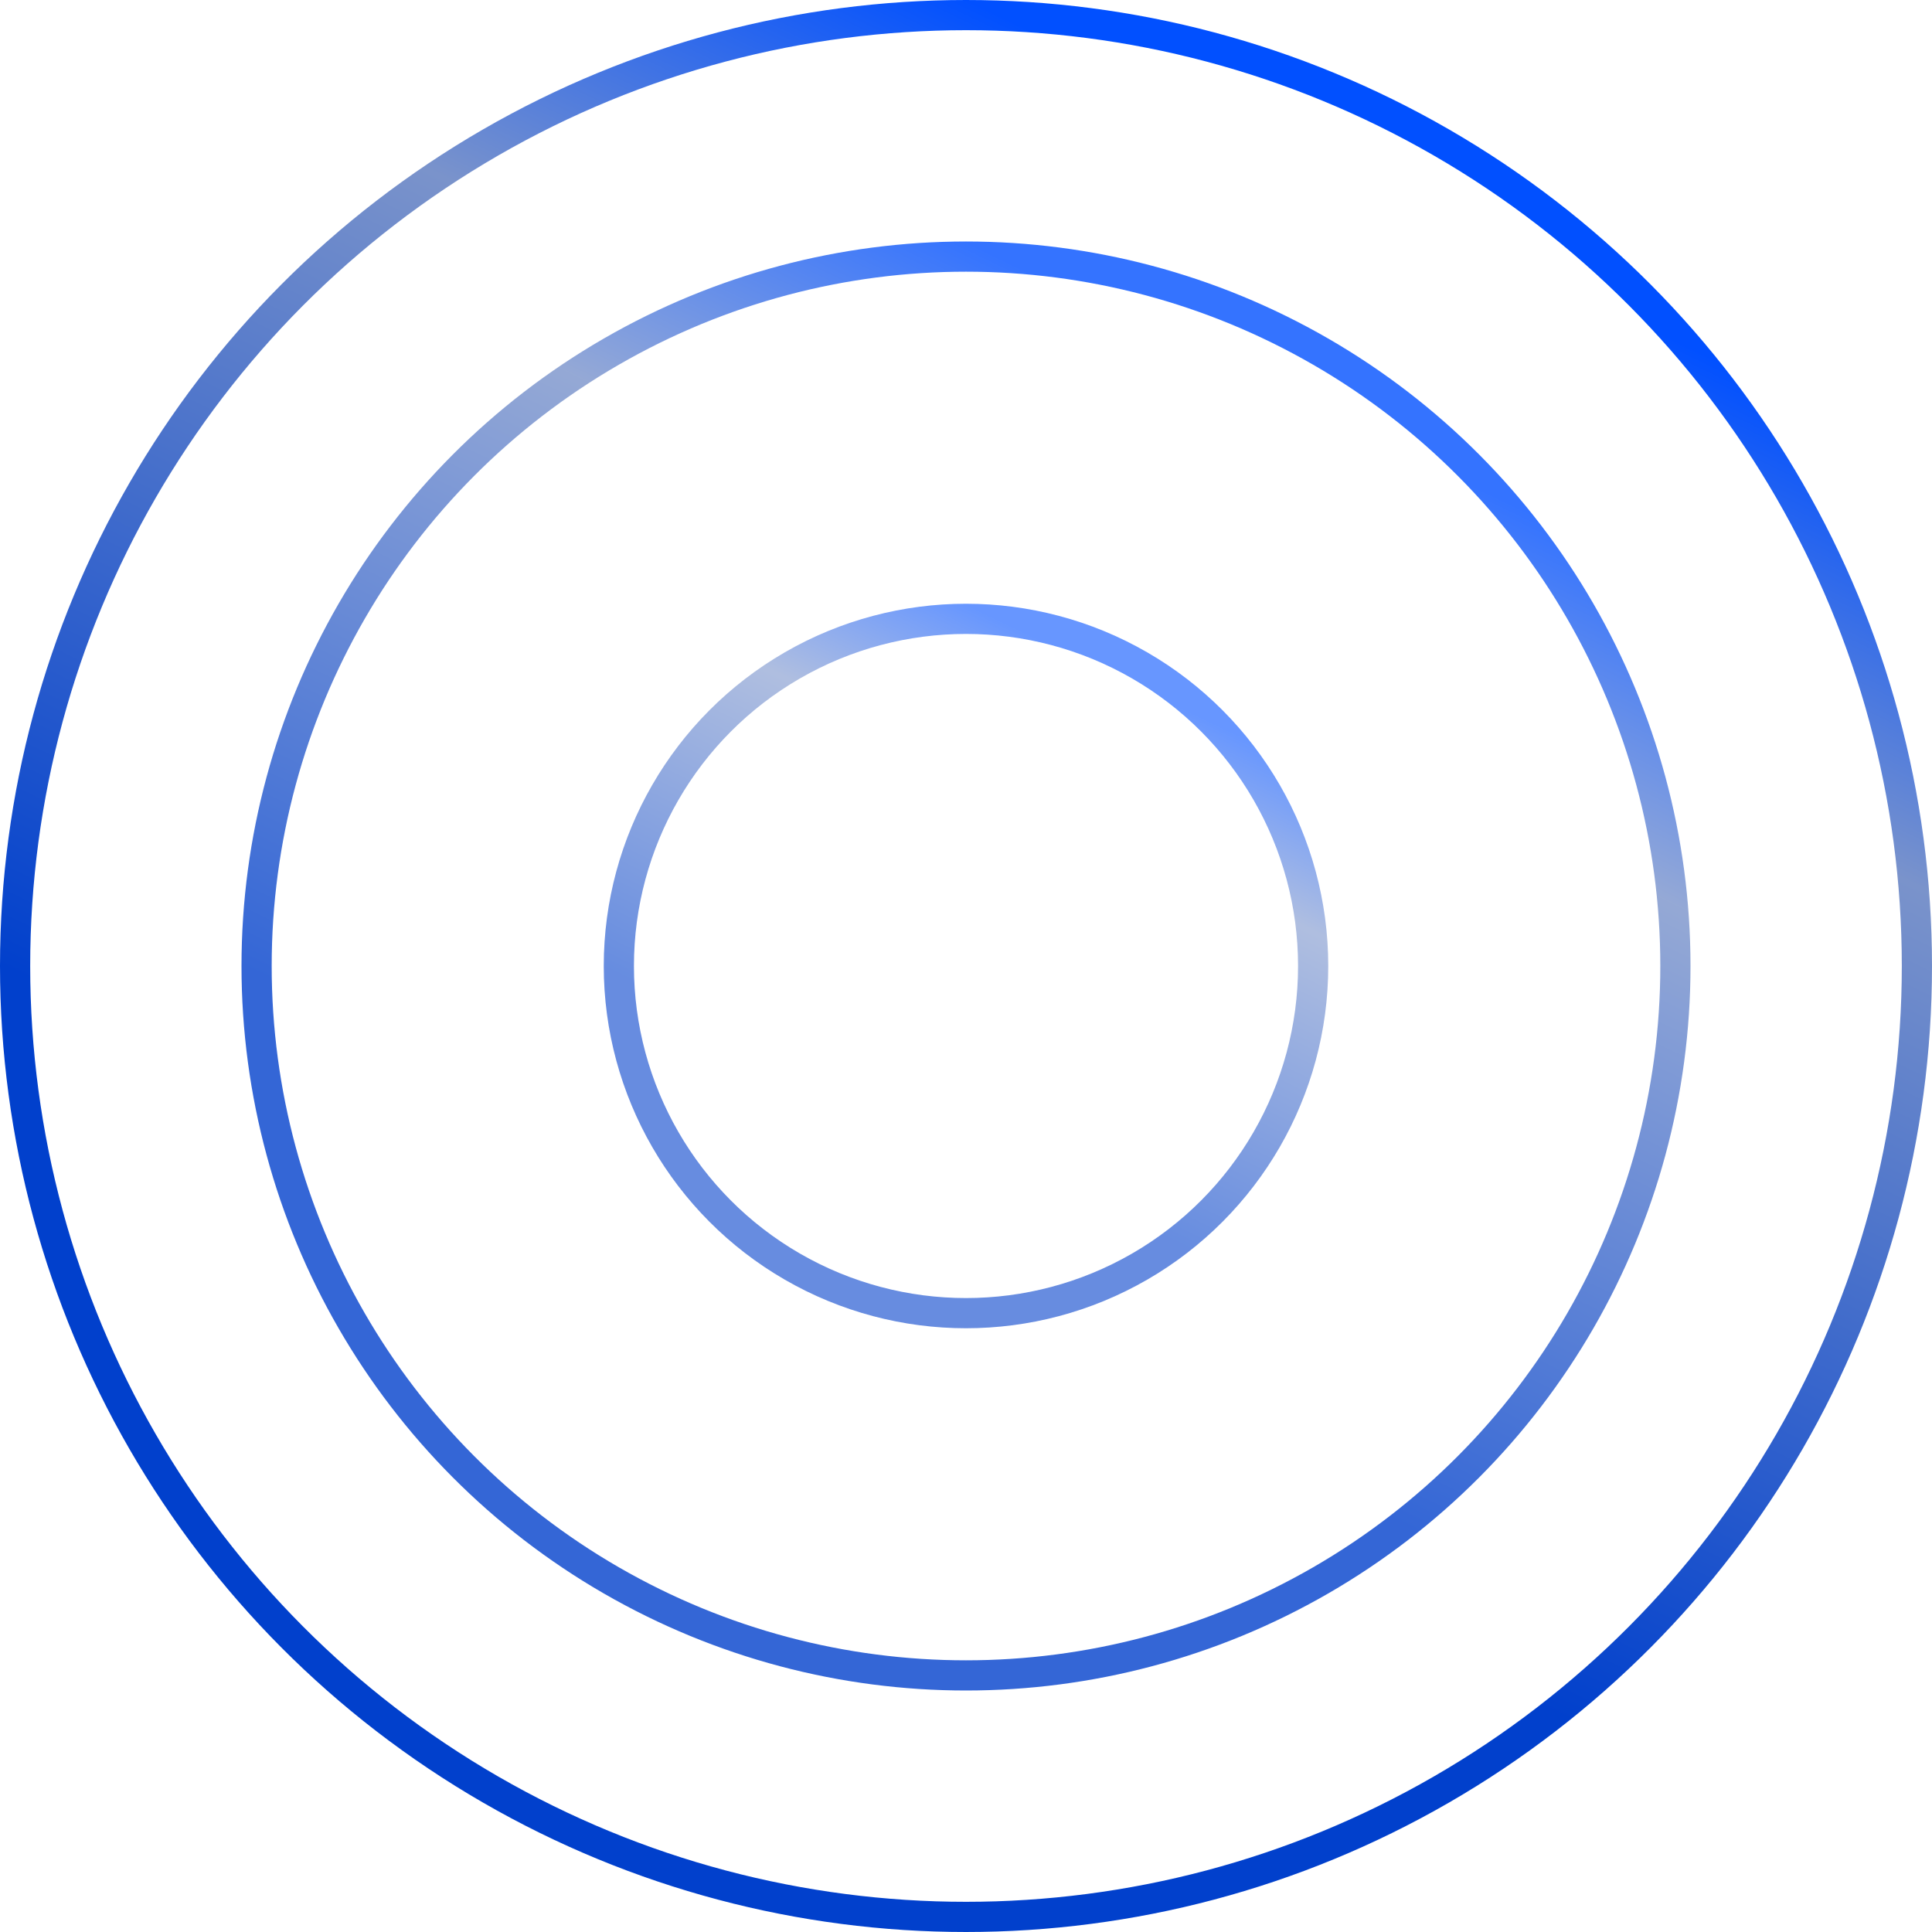 <svg width="64" height="64" viewBox="0 0 64 64" fill="none" xmlns="http://www.w3.org/2000/svg">
<circle cx="32" cy="32" r="31.5" stroke="url(#paint0_linear_15_11)"/>
<circle opacity="0.8" cx="32" cy="32" r="23.5" stroke="url(#paint1_linear_15_11)"/>
<circle opacity="0.6" cx="32" cy="32" r="11.5" stroke="url(#paint2_linear_15_11)"/>
<defs>
<linearGradient id="paint0_linear_15_11" x1="32.077" y1="-1.00843e-06" x2="13.551" y2="38.518" gradientUnits="userSpaceOnUse">
<stop stop-color="#0150FF"/>
<stop offset="0.3" stop-color="#7A93CB"/>
<stop offset="1" stop-color="#0140CC"/>
</linearGradient>
<linearGradient id="paint1_linear_15_11" x1="32.058" y1="8" x2="18.163" y2="36.888" gradientUnits="userSpaceOnUse">
<stop stop-color="#0150FF"/>
<stop offset="0.3" stop-color="#7A93CB"/>
<stop offset="1" stop-color="#0140CC"/>
</linearGradient>
<linearGradient id="paint2_linear_15_11" x1="32.029" y1="20" x2="25.082" y2="34.444" gradientUnits="userSpaceOnUse">
<stop stop-color="#0150FF"/>
<stop offset="0.3" stop-color="#7A93CB"/>
<stop offset="1" stop-color="#0140CC"/>
</linearGradient>
</defs>
</svg>

